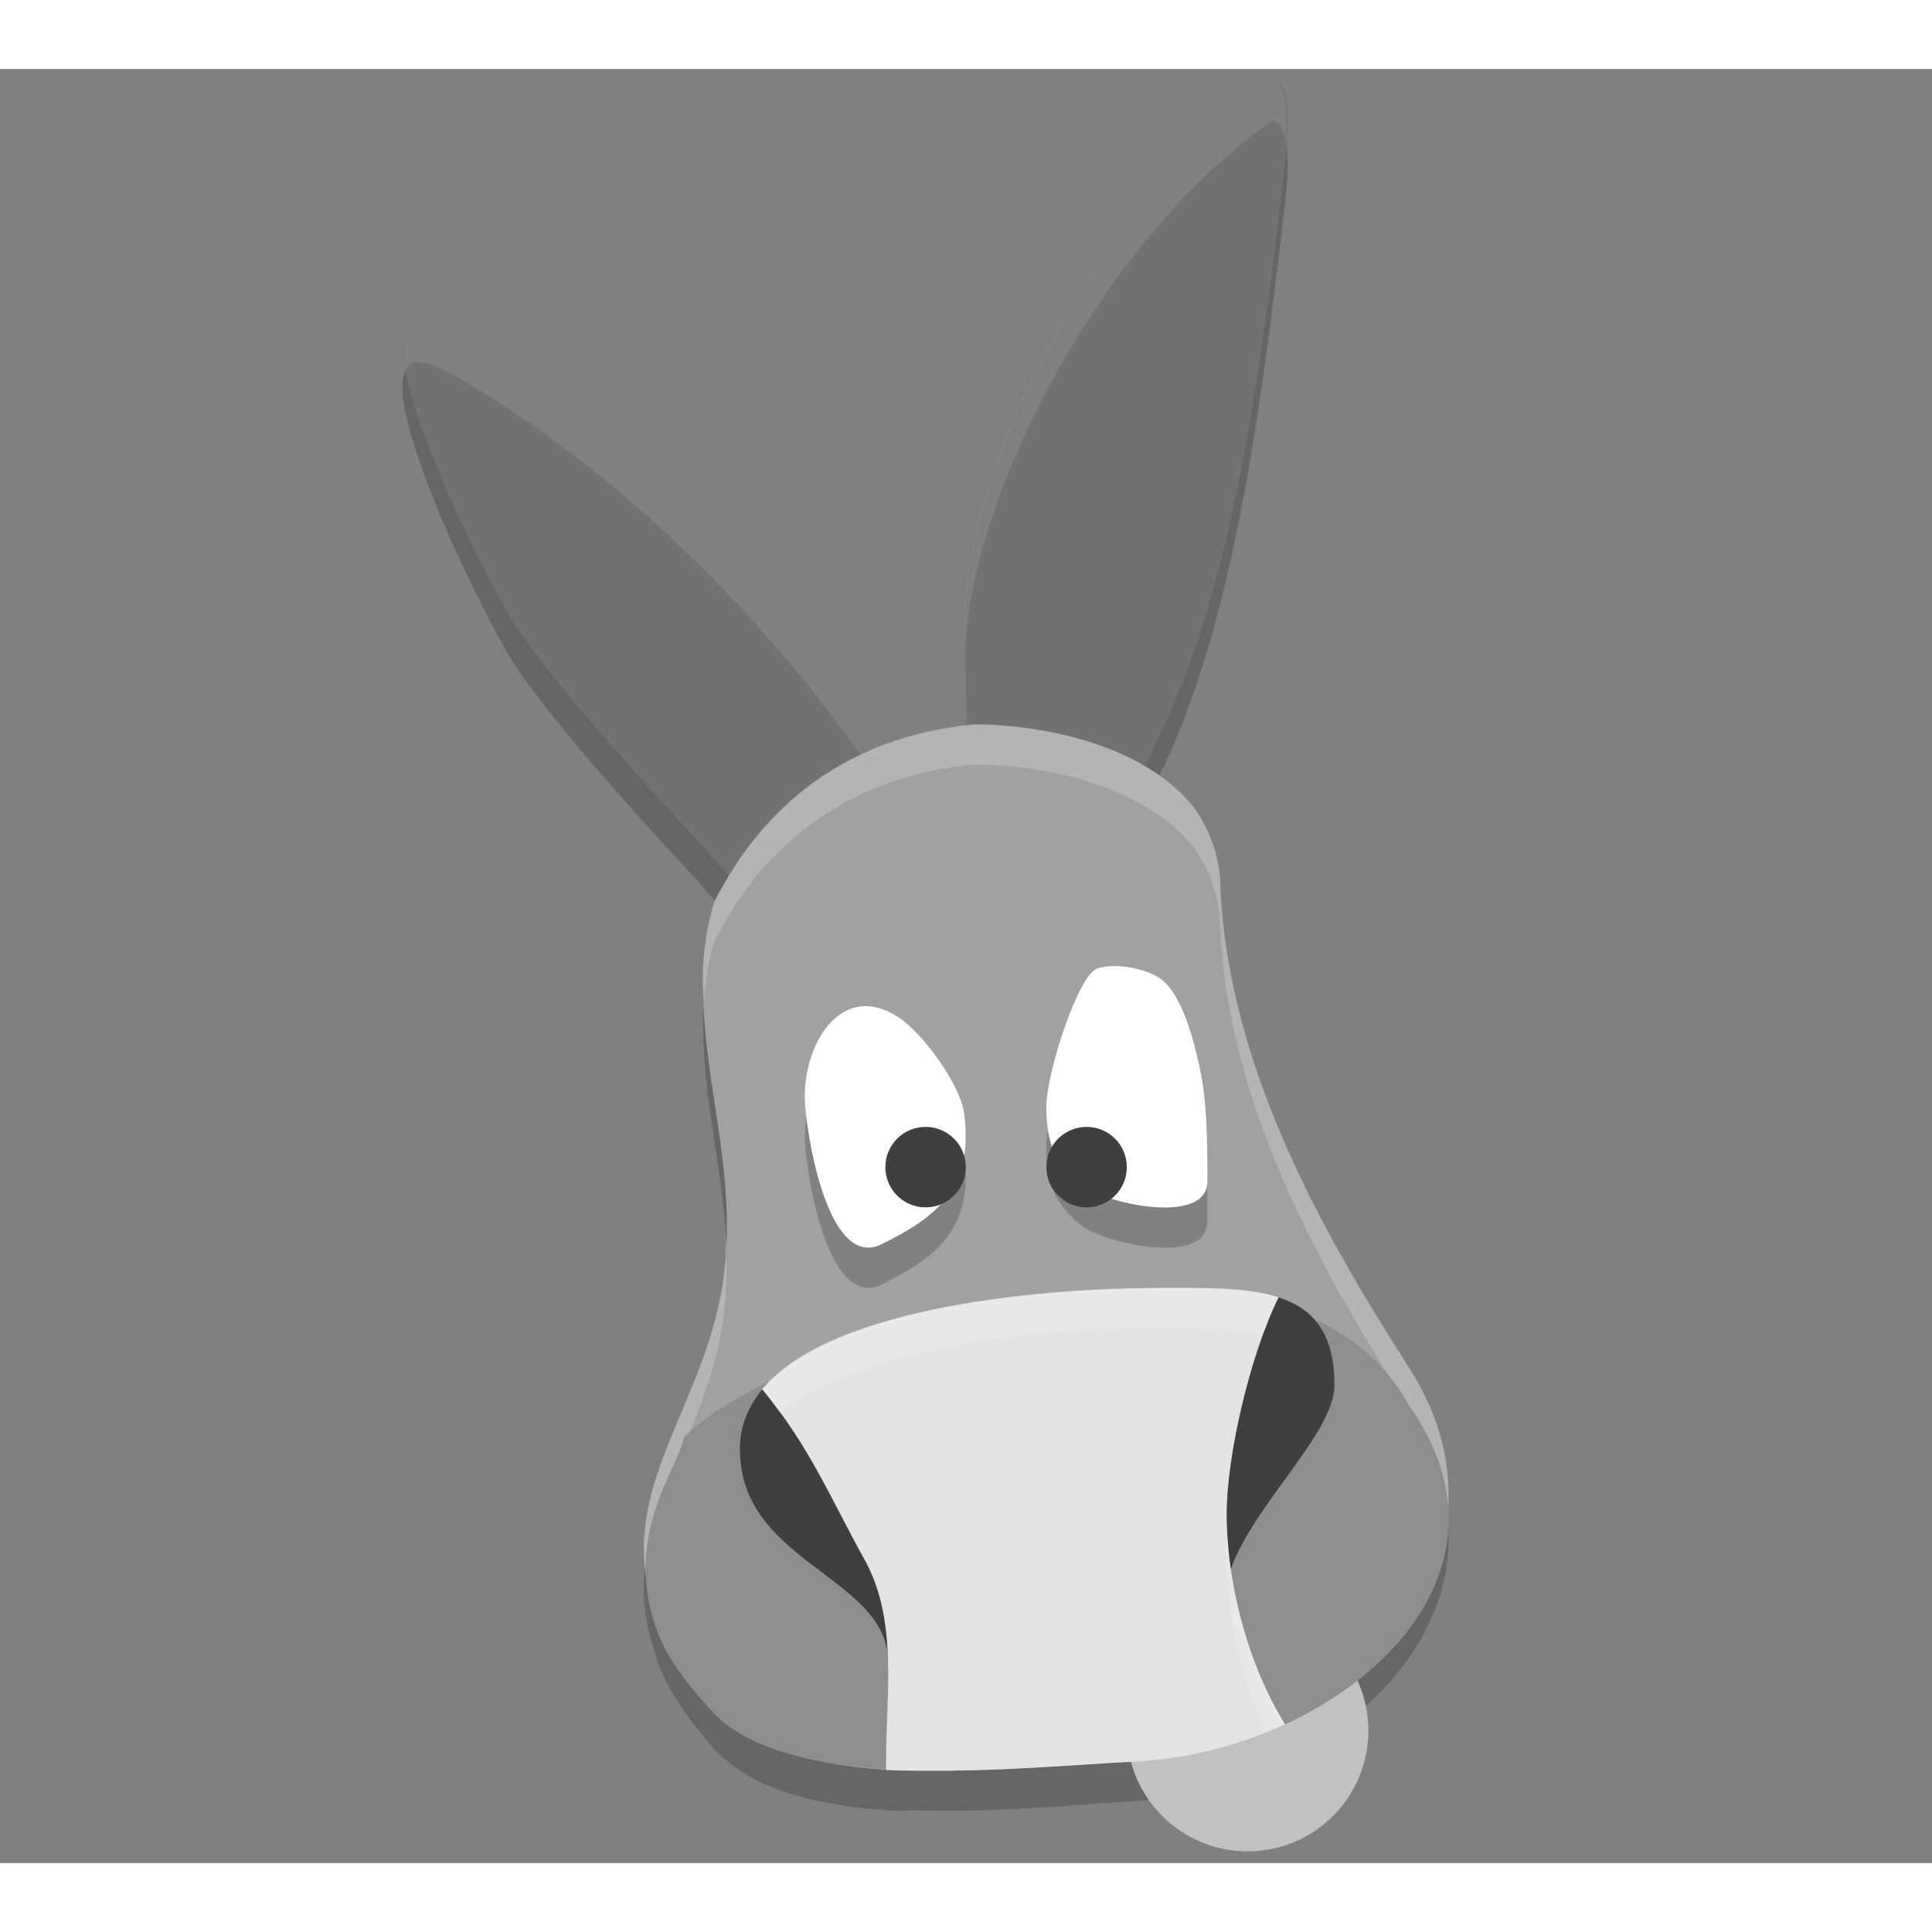 <svg xmlns="http://www.w3.org/2000/svg" width="24" height="24" version="1" viewBox="0 0 21.42 19.89" xml:space="preserve">
 <rect x="0" y="0" width="21.42" height="19.89" fill="#808080" stroke="none"/>
 <path style="opacity:0.2" d="M 14.105,0.575 C 13.916,0.572 13.251,0.983 13.005,1.35 12.446,2.188 11.924,3.103 11.351,4.257 10.787,5.396 10.732,5.365 10.797,7.715 10.429,7.751 10.096,7.831 9.792,7.947 L 9.774,7.919 C 8.75,6.397 7.071,4.557 5.021,3.39 4.844,3.289 4.717,3.246 4.627,3.252 4.003,3.292 5.319,6.005 5.706,6.603 6.058,7.147 6.929,8.136 7.627,8.885 7.717,8.981 7.903,9.19 8.085,9.394 8.03,9.484 7.974,9.575 7.925,9.671 7.839,9.938 7.794,10.235 7.794,10.56 c 0,1.123 0.347,1.989 0.247,3.13 -0.135,1.546 -1.283,2.48 -0.774,3.878 0.011,0.034 0.014,0.065 0.026,0.099 0.105,0.295 0.316,0.602 0.61,0.943 0.048,0.055 0.104,0.104 0.162,0.152 0.231,0.193 0.536,0.327 0.887,0.413 0.24,0.059 0.501,0.099 0.77,0.122 0.092,0.008 0.184,0.013 0.277,0.017 l 0.078,-0.01 c 0.944,0.037 1.933,-0.07 2.512,-0.101 0.138,-0.007 0.277,-0.023 0.415,-0.045 0.427,-0.069 0.849,-0.207 1.237,-0.401 l 0.004,0 c 0.019,-0.01 0.035,-0.021 0.054,-0.031 0.148,-0.077 0.293,-0.159 0.429,-0.251 0.435,-0.295 0.798,-0.665 1.035,-1.088 0.203,-0.36 0.312,-0.759 0.296,-1.18 -0.005,-0.436 -0.137,-0.895 -0.437,-1.363 C 14.645,13.318 13.583,11.444 13.528,9.404 13.499,9.107 13.395,8.848 13.234,8.627 13.088,8.446 12.901,8.302 12.695,8.181 c 0.054,-0.101 0.109,-0.248 0.159,-0.349 0.84,-1.686 1.148,-4.252 1.387,-6.288 0.084,-0.716 0.011,-0.967 -0.136,-0.969 z"/>
 <circle style="fill:#c1c1c1" cx="13.832" cy="18.422" r="1.339"/>
 <path style="fill:#727272" d="m 14.105,0.129 c -1.923,1.354 -3.404,4.274 -3.408,5.987 4.98e-4,0.317 0.009,0.706 0.023,1.196 0.425,0.024 1.569,0.247 1.966,0.446 0.058,-0.1 0.115,-0.264 0.168,-0.371 0.84,-1.686 1.149,-4.253 1.388,-6.289 0.084,-0.716 0.01,-0.967 -0.137,-0.969 z M 4.627,2.806 c -0.624,0.04 0.691,2.752 1.079,3.351 0.351,0.543 1.224,1.533 1.922,2.282 0.15,0.161 0.638,0.716 0.765,0.848 0,0 -0.274,0.142 -0.221,0.094 C 8.473,9.108 9.451,7.695 9.824,7.551 l -0.049,-0.078 C 8.751,5.951 7.072,4.11 5.022,2.943 4.845,2.842 4.717,2.8 4.627,2.806 Z"/>
 <path style="fill:#ffffff;opacity:0.1" d="M 15.807 1 C 13.651 2.518 11.991 5.789 11.986 7.709 C 11.987 7.819 11.992 7.998 11.994 8.125 C 12.043 6.195 13.68 2.997 15.807 1.5 C 15.894 1.501 15.955 1.588 15.982 1.781 C 16.019 1.228 15.947 1.002 15.807 1 z M 5.186 4 C 4.994 4.012 4.973 4.258 5.041 4.607 C 5.071 4.547 5.114 4.505 5.186 4.5 C 5.286 4.494 5.429 4.541 5.627 4.654 C 7.82 5.903 9.615 7.831 10.773 9.488 C 10.863 9.407 10.946 9.343 11.01 9.318 L 10.953 9.23 C 9.806 7.524 7.924 5.463 5.627 4.154 C 5.429 4.041 5.286 3.994 5.186 4 z" transform="matrix(0.892,0,0,0.892,0,-0.764)"/>
 <path style="fill:#a1a1a1" d="M 10.808,7.267 C 9.403,7.4 8.474,8.154 7.925,9.225 7.84,9.492 7.793,9.789 7.793,10.114 c 0,1.123 0.347,1.99 0.248,3.131 -0.135,1.546 -1.282,2.48 -0.773,3.877 0.011,0.034 0.014,0.065 0.026,0.1 0.105,0.295 0.314,0.602 0.609,0.943 0.048,0.055 0.104,0.103 0.162,0.151 0.231,0.193 0.536,0.327 0.888,0.413 0.24,0.059 0.501,0.098 0.77,0.121 0.092,0.008 0.184,0.014 0.277,0.018 l 0.079,-0.01 c 0.944,0.037 1.933,-0.07 2.511,-0.101 0.138,-0.007 0.277,-0.023 0.415,-0.045 0.427,-0.069 0.849,-0.207 1.237,-0.401 l 0.003,0 c 0.019,-0.01 0.035,-0.022 0.054,-0.032 0.148,-0.077 0.293,-0.158 0.429,-0.25 0.435,-0.295 0.798,-0.665 1.036,-1.088 0.203,-0.36 0.312,-0.758 0.296,-1.179 -0.005,-0.436 -0.137,-0.895 -0.438,-1.364 C 14.645,12.872 13.583,10.999 13.528,8.959 13.498,8.662 13.394,8.403 13.233,8.182 12.681,7.497 11.578,7.271 10.808,7.267 Z"/>
 <path style="fill:#ffffff;opacity:0.2" d="M 12.111 9 C 10.537 9.148 9.496 9.994 8.881 11.193 C 8.785 11.493 8.734 11.826 8.734 12.189 C 8.734 12.281 8.748 12.362 8.752 12.451 C 8.77 12.182 8.807 11.925 8.881 11.693 C 9.496 10.494 10.537 9.648 12.111 9.5 C 12.975 9.504 14.211 9.756 14.83 10.523 C 15.01 10.771 15.127 11.062 15.16 11.395 C 15.222 13.68 16.411 15.78 17.508 17.49 C 17.81 17.962 17.955 18.424 17.986 18.867 C 17.999 18.753 18.002 18.635 17.998 18.518 C 17.992 18.029 17.844 17.515 17.508 16.99 C 16.411 15.28 15.222 13.18 15.16 10.895 C 15.127 10.562 15.01 10.271 14.83 10.023 C 14.211 9.256 12.975 9.004 12.111 9 z M 9.012 15.277 C 9.011 15.418 9.025 15.55 9.012 15.697 C 8.879 17.222 7.87 18.217 8.018 19.5 C 8.126 18.442 8.897 17.518 9.012 16.197 C 9.04 15.874 9.033 15.571 9.012 15.277 z" transform="matrix(0.892,0,0,0.892,0,-0.764)"/>
 <path style="fill:none" d="M 13.528,8.963 C 13.28,6.478 7.796,6.611 7.796,10.115 c 0,1.121 0.347,1.988 0.248,3.127 -0.165,1.896 -1.863,2.868 -0.138,4.91 0.871,1.031 3.558,0.666 4.685,0.603 2.161,-0.12 4.453,-2.147 3.031,-4.361 C 14.644,12.87 13.583,10.999 13.528,8.963 l 0,0 z"/>
 <path style="fill:#8e8e8e" d="m 12.848,13.516 c 0.508,0 0.977,-0.01 1.328,0.104 0.378,0.123 0.618,0.391 0.618,0.972 0,0.531 -0.885,1.31 -1.149,2.039 0.089,0.626 0.304,1.245 0.601,1.723 0.168,-0.077 0.33,-0.164 0.482,-0.26 0.434,-0.272 0.798,-0.614 1.035,-1.004 0.4,-0.658 0.441,-1.451 -0.141,-2.273 -1.412,-2.567 -6.982,-0.73 -8.041,0.355 -0.055,0.345 -0.701,1.094 -0.283,2.178 0.105,0.273 0.314,0.555 0.608,0.87 0.238,0.255 0.61,0.415 1.049,0.513 0.24,0.053 0.5,0.088 0.769,0.109 0.092,0.007 0.184,0.013 0.277,0.017 -6e-4,-0.401 0.03,-0.8 0.021,-1.182 -8e-4,-0.033 -0.002,-0.066 -0.003,-0.099 -0.092,-0.875 -1.817,-1.044 -1.817,-2.274 0,-0.255 0.09,-0.475 0.248,-0.664 0.782,-0.94 3.214,-1.123 4.397,-1.123 l 0,0 z"/>
 <path style="fill:none" d="m 12.063,12.36 c 0.304,0.213 1.765,0.474 1.769,-0.025 0.004,-0.492 -0.016,-0.909 -0.087,-1.186 -0.071,-0.277 -0.215,-0.8 -0.505,-1.026 -0.183,-0.142 -0.661,-0.223 -0.931,-0.152 -0.27,0.071 -0.707,1.169 -0.708,1.528 -6.5e-4,0.469 0.158,0.649 0.462,0.862 z"/>
 <path d="m 12.167,10.417 c -0.216,0.071 -0.566,1.169 -0.566,1.528 -5.2e-4,0.469 0.127,0.649 0.37,0.862 0.243,0.213 1.412,0.474 1.415,-0.025 0.003,-0.492 -0.013,-0.909 -0.069,-1.186 -0.057,-0.277 -0.172,-0.8 -0.404,-1.026 -0.146,-0.142 -0.529,-0.223 -0.745,-0.152 z" style="opacity:0.2"/>
 <path style="fill:#ffffff" d="m 12.167,9.971 c -0.216,0.071 -0.566,1.169 -0.566,1.528 -5.2e-4,0.469 0.127,0.649 0.37,0.862 0.243,0.213 1.412,0.474 1.415,-0.025 0.003,-0.492 -0.013,-0.909 -0.069,-1.186 -0.057,-0.277 -0.172,-0.8 -0.404,-1.026 -0.146,-0.142 -0.529,-0.223 -0.745,-0.152 z"/>
 <ellipse style="fill:#3f3f3f" cx="12.047" cy="12.175" rx=".446" ry=".446"/>
 <path style="fill:none" d="m 10.002,18.858 c -0.001,-0.832 0.134,-1.658 -0.239,-2.33 -0.374,-0.673 -0.787,-1.256 -1.313,-1.889"/>
 <path style="fill:none" d="m 14.246,18.353 c -0.394,-0.635 -0.645,-1.521 -0.645,-2.338 0,-0.634 0.255,-1.747 0.575,-2.395"/>
 <path style="fill:none" d="m 10.023,17.676 c 0.033,-0.964 -1.82,-1.098 -1.82,-2.373 0,-1.523 3.224,-1.787 4.645,-1.787 1.056,0 1.946,-0.043 1.946,1.076 0,0.531 -0.885,1.31 -1.149,2.039"/>
 <path style="fill:none" d="m 9.544,13.023 c 0.703,-0.326 1.279,-0.688 1.144,-1.678 -0.053,-0.386 -0.569,-1.039 -0.896,-1.246 -0.825,-0.523 -1.378,0.385 -1.309,1.141 0.051,0.561 0.358,2.109 1.061,1.783 l 0,0 z"/>
 <path d="M 10.692,12.037 C 10.65,11.706 10.237,11.147 9.976,10.97 9.316,10.521 8.873,11.3 8.928,11.947 c 0.041,0.481 0.286,1.808 0.849,1.528 0.563,-0.28 1.023,-0.59 0.915,-1.438 z" style="opacity:0.2"/>
 <path style="fill:#ffffff" d="m 10.692,11.591 c -0.042,-0.331 -0.455,-0.89 -0.717,-1.068 -0.66,-0.448 -1.103,0.33 -1.048,0.978 0.041,0.481 0.286,1.808 0.849,1.528 0.563,-0.28 1.023,-0.59 0.915,-1.438 z"/>
 <circle style="fill:#3f3f3f" cx="10.262" cy="12.175" r=".446"/>
 <path style="fill:#e4e4e4" d="m 12.848,13.516 c -1.183,0 -3.615,0.183 -4.397,1.123 0.526,0.633 0.761,1.215 1.135,1.889 0.178,0.32 0.24,0.675 0.257,1.049 0.003,0.032 0.004,0.065 0.003,0.099 0.009,0.381 -0.022,0.781 -0.021,1.182 0.967,0.043 2.173,-0.063 2.767,-0.093 0.138,-0.007 0.277,-0.021 0.415,-0.042 0.428,-0.064 0.851,-0.192 1.24,-0.371 -0.297,-0.478 -0.512,-1.097 -0.601,-1.723 -0.029,-0.206 -0.045,-0.413 -0.045,-0.615 0,-0.634 0.255,-1.747 0.575,-2.395 -0.351,-0.114 -0.82,-0.104 -1.328,-0.104 l 0,0 z"/>
 <path style="fill:#3f3f3f" d="m 9.585,16.528 c -0.374,-0.673 -0.608,-1.256 -1.134,-1.889 -0.157,0.189 -0.248,0.409 -0.248,0.664 0,1.23 1.546,1.399 1.639,2.274 -0.017,-0.374 -0.079,-0.729 -0.257,-1.049 z"/>
 <path style="fill:#3f3f3f" d="m 14.176,13.62 c -0.32,0.647 -0.575,1.761 -0.575,2.395 0,0.203 0.015,0.409 0.045,0.615 0.263,-0.728 1.149,-1.507 1.149,-2.039 0,-0.581 -0.24,-0.848 -0.618,-0.972 z"/>
 <path style="fill:#ffffff;opacity:0.2" d="M 14.398 16.002 C 13.073 16.002 10.347 16.206 9.471 17.26 C 9.556 17.362 9.622 17.464 9.695 17.564 C 10.734 16.689 13.164 16.502 14.398 16.502 C 14.888 16.502 15.327 16.511 15.695 16.59 C 15.756 16.423 15.817 16.256 15.885 16.119 C 15.492 15.991 14.967 16.002 14.398 16.002 z M 15.26 19.066 C 15.255 19.143 15.24 19.235 15.24 19.303 C 15.24 19.53 15.258 19.761 15.291 19.992 C 15.366 20.524 15.524 21.05 15.74 21.508 C 15.814 21.478 15.893 21.455 15.965 21.422 C 15.632 20.887 15.39 20.193 15.291 19.492 C 15.271 19.35 15.268 19.208 15.26 19.066 z M 11.027 21.031 C 11.021 21.347 11.009 21.664 11.01 21.988 C 11.013 21.988 11.016 21.988 11.02 21.988 C 11.029 21.711 11.04 21.43 11.033 21.164 C 11.034 21.126 11.033 21.089 11.029 21.053 C 11.029 21.045 11.028 21.039 11.027 21.031 z" transform="matrix(0.892,0,0,0.892,0,-0.764)"/>
</svg>
